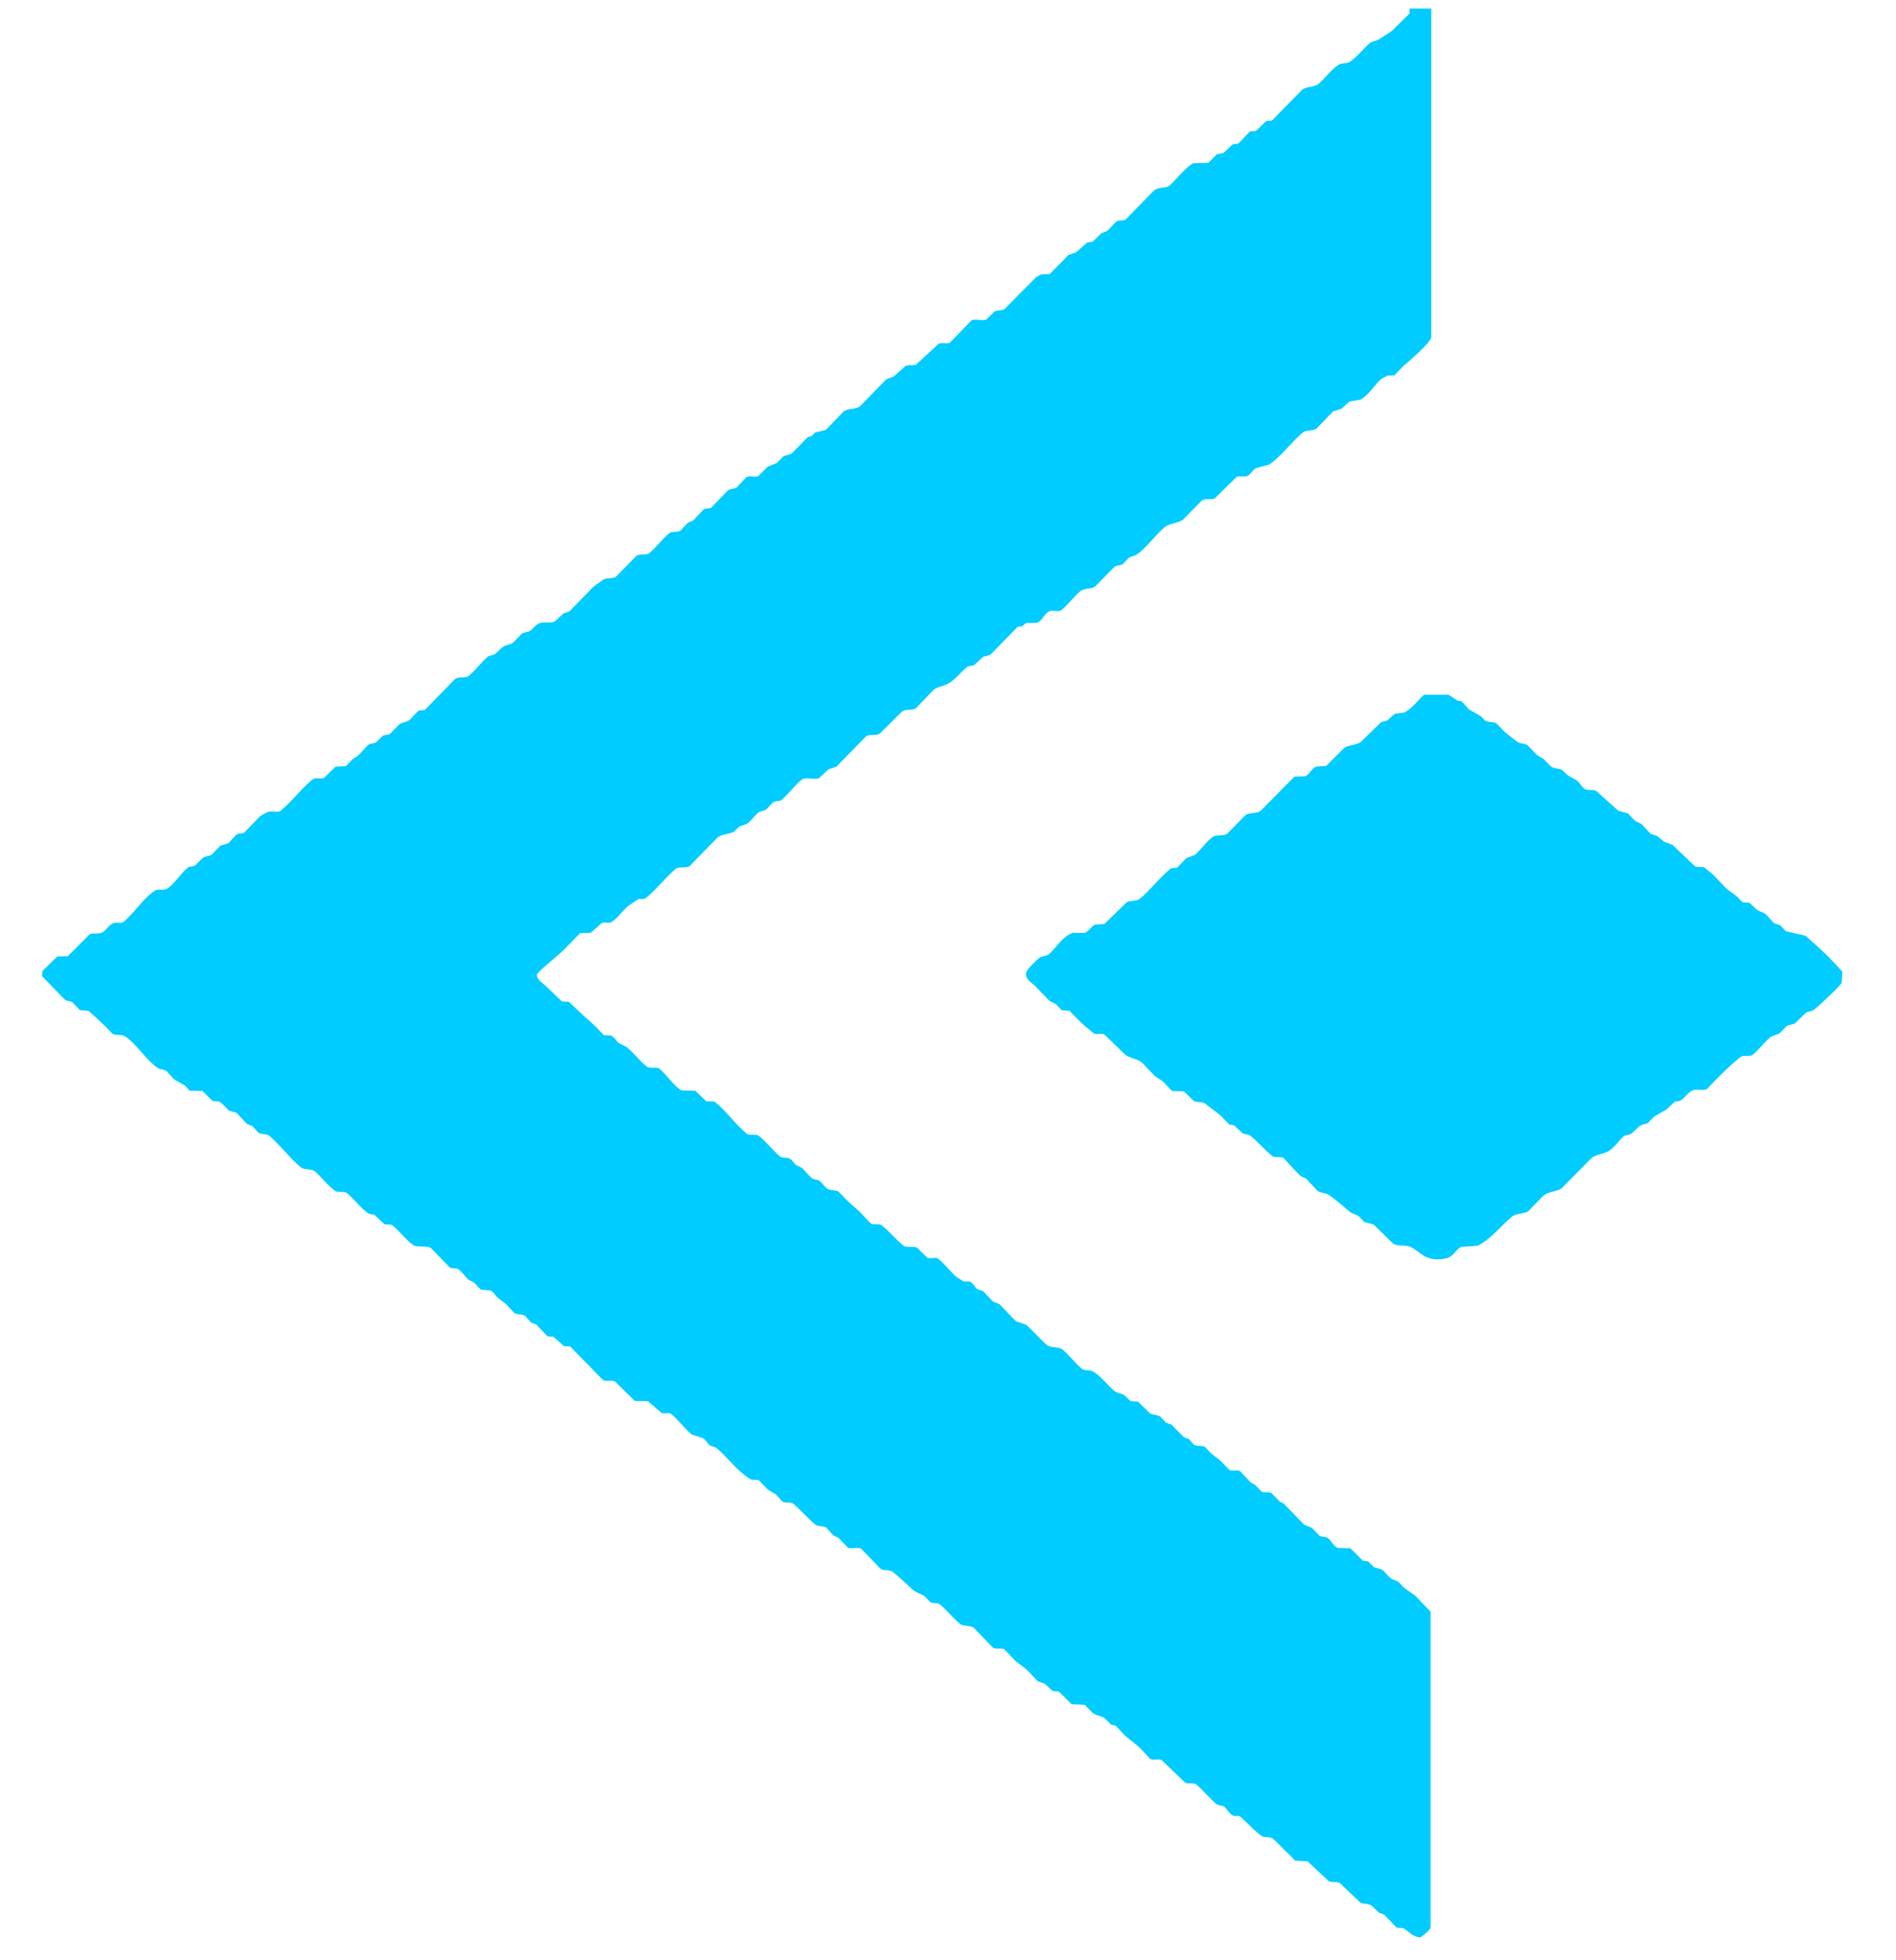<svg xmlns="http://www.w3.org/2000/svg" width="5765" height="5958" viewBox="0 0 5765 5958">
  <defs>
    <style>
      .cls-1 {
        fill: #0cf;
        fill-rule: evenodd;
      }
    </style>
  </defs>
  <path id="Color_Fill_1" data-name="Color Fill 1" class="cls-1" d="M4286,26h66V1026c-5.5,19.45-67.81,71.94-85,87q-13.5,13.995-27,28-10.995.495-22,1-9.495,5.505-19,11c-20.47,17.77-38.16,50.03-63,62q-15,2.505-30,5c-10.62,4.31-18.54,17.44-28,23q-12.495,4.005-25,8-24.99,25.995-50,52c-9.78,8.1-32.23,3.71-42,12-33.52,28.43-67.97,75.32-103,98q-19.5,4.995-39,10c-11.02,5.51-16.46,21.35-29,25q-14.505.495-29,1-33.495,33-67,66c-13.43,7.19-28.67-2.69-41,8q-28.5,28.995-57,58c-14.85,9.54-40.64,9.93-55,22-29.34,24.66-52.09,59.03-83,82-7.2,5.35-19.85,6.09-27,12q-8.505,9-17,18c-10.64,5.73-17.75,1.92-27,10q-28.5,28.995-57,58c-11.22,8.18-34.58,5.02-45,14-20.54,17.7-37.11,41.02-58,58-8.06,6.55-23.31-.83-35,3-16.22,5.32-22.68,30.96-40,36h-32q-6,4.995-12,10c-6.56,2.24-10.63-.56-15,3q-39.99,40.995-80,82c-6.69,5.65-16.98,4.16-25,9q-13.005,12-26,24c-8.46,3.46-16.86,1.78-23,7-18.76,15.95-34.65,37.6-57,50-12.65,7.02-31.74,8.75-43,18q-27,27.99-54,56c-9.36,7.91-32.09,1.94-42,10q-34.5,33.99-69,68c-12.96,6.94-30.68-.44-41,8q-45,45.99-90,92-12,4.005-24,8-14.505,13.5-29,27c-17.54,5.74-40.73-5-53,5-22.44,18.28-39.67,43.82-62,62-4.58,3.72-12.86,1.43-19,4-13.21,5.53-18.49,20.12-30,26-7.71,3.94-14.99,2.91-21,8-11.96,10.12-21.31,25.79-35,34q-10.995,4.005-22,8-9,8.505-18,17c-18.91,7.14-35.42,5.7-49,17q-42,42.99-84,86c-9.35,7.6-33.05.4-42,8-32.45,27.55-58.73,62.96-92,90-5.79,4.71-14,.62-23,3q-15.495,10.5-31,21c-17.07,14.53-29.92,35.58-49,48-7.71,5.02-19.33-.49-30,3q-16.995,15-34,30-16.005.495-32,1-23.505,24-47,48c-26.82,26.82-59.44,49.04-85,77,0.85,18.55,18.96,26.99,29,37q23.505,22.5,47,45c5.69,3.39,14.35-.5,22,2q17.505,16.5,35,33c14.67,14.67,31.33,27.33,46,42q12.495,13.005,25,26,10.995,0.495,22,1l1,1c9.24,4.21,14.6,15.66,22,22l24,12c21.72,18.05,39.97,42.1,62,60,8.06,6.55,29.94-.56,38,6,19.54,15.9,46.34,54.95,67,66q21,0.495,42,1,16.005,15.495,32,31c8.07,4.32,22.5-1.29,29,4,34.73,28.27,61.12,67.64,96,96,7.68,6.24,28.32-.25,36,6,22.73,18.51,41.46,43.06,64,62,8.62,7.24,15.85,2.66,29,7,7.84,2.59,13.1,13.89,19,19q10.005,4.995,20,10,13.995,15,28,30c6.59,5.57,19.16,4.4,26,10,8.59,7.03,14.69,18.73,25,24,10.86,5.56,23,2.03,32,8q12.495,13.005,25,26,19.995,18,40,36,16.005,16.995,32,34c7.3,5.94,26.7.06,34,6,23,18.72,43.07,43.36,66,62,8.45,6.87,31.19.88,41,6q16.005,15.495,32,31c11.22,3.67,25.31-3.26,33,3,20.1,16.37,36.4,38.87,56,56q10.5,6.495,21,13h18c9.39,3.09,15.71,17.04,23,23l18,6q15,16.005,30,32,10.005,4.005,20,8,24.99,25.995,50,52,15,4.995,30,10c22.57,18.42,41.88,42.85,64,62,10.94,9.47,36.92,4.63,48,14,20.68,17.49,37.21,40.38,58,58,8.87,7.52,21.01,2.2,33,8,22.01,10.65,49.54,46.14,69,62h1c7.18,5.08,18.91,5.5,26,10q9.495,9,19,18l1,1q10.995,0.495,22,1,19.005,18.495,38,37,13.995,3.495,28,7,9.495,10.005,19,20,8.505,3,17,6,18.495,19.005,37,38,7.995,3,16,6,7.005,7.995,14,16c9.38,7.92,22.3,1.85,35,8q7.5,7.995,15,16c10.01,10.01,21.06,16.69,32,26q13.5,13.995,27,28c8.98,4.81,25.73-1.92,33,4q16.005,16.995,32,34,7.005,4.005,14,8,9.495,10.005,19,20c8.2,4.39,22.97-.59,30,4q12.495,13.005,25,26l12,6q30.99,31.995,62,64,12,4.995,24,10,11.505,12,23,24c9.66,5.2,19.53,1.69,27,8,8.83,7.46,17.61,25.27,29,29q19.005,0.495,38,1l38,38q7.995,1.005,16,2l18,18,22,6c11.07,6.18,17.76,17.97,27,26,7.53,6.54,15.56,6.67,25,12q8.505,9,17,18,16.995,12,34,24,23.505,24.495,47,49v960c-3.49,10.64-21.92,22.63-30,30-25.36-.86-35.68-18.37-52-27-6.73-3.56-17.64.37-23-4q-18-19.005-36-38-7.995-3-16-6c-9.15-7.54-16.42-18.82-28-24-11.43-5.11-21.72-.99-30-8l-61-58c-9.45-5.31-23.11-.72-34-6q-31.995-30-64-60-19.005-1.005-38-2-8.505-9-17-18c-18.02-15.79-33.71-35.14-52-50-6.66-5.41-23.79-1.29-31-6-22.76-14.86-45.6-42.6-67-60-5.53-4.5-12.7-.26-21-3-10.7-3.53-18.74-19.99-27-27-5.76-4.89-18.01-3.11-24-8-21.85-17.83-39.98-42.1-62-60-7.3-5.94-26.7-.06-34-6l-71-68c-9.44-5.05-27.34,2.23-35-4q-13.995-15-28-30c-15.59-15.59-33.55-27.09-50-42q-13.005-13.995-26-28-7.5-1.995-15-4l-20-20c-11.27-6.37-23.24-6.92-34-14l-26-26q-19.995-1.005-40-2l-38-38q-10.005-1.005-20-2-11.505-10.995-23-22-10.995-4.005-22-8-16.005-16.995-32-34c-13.71-11.61-27.51-19.51-40-32q-13.995-15-28-30c-7.68-6.24-28.32.25-36-6q-28.995-30-58-60c-9.71-8.2-32-3.74-42-12-21.83-18.02-40.13-42.22-62-60-6.18-5.03-21.82-.97-28-6-8.06-6.56-14.12-17.27-24-22-13.6-6.5-21.94-8.87-32-18-18.86-17.12-38.16-35.87-58-52-9.15-7.44-29.22-2.72-38-10q-28.995-30-58-60c-8.84-7.18-30.19,1.79-41-4q-13.5-13.995-27-28c-4.93-4.84-12.57-5.48-18-10q-10.005-10.995-20-22c-7.89-6.83-25.56-3.13-34-10-23.58-19.2-44.28-44.72-68-64-6.93-5.63-25.08-.36-32-6q-10.005-10.995-20-22-12-7.005-24-14-13.5-13.995-27-28c-7.24-3.88-19.61-.22-26-4-41.28-24.4-68.93-66.51-105-96l-18-6c-7.73-6.33-13.38-18.97-23-23q-16.5-5.505-33-11c-22.19-18.41-39.69-43.86-62-62-6.91-5.61-18.62.03-29-3l-42-36q-19.995-.495-40-1-30-29.49-60-59c-8.92-5.33-29.22,1.34-37-5q-48.99-49.995-98-100c-5.53-4.5-12.7-.26-21-3l-30-27c-6.27-3.31-16.02.06-21-4q-16.005-16.995-32-34-7.995-3-16-6-9-10.005-18-20c-7.97-6.73-25.61-3.16-34-10q-12-13.005-24-26l-26-20c-6.67-6.65-13.2-17.92-22-22q-14.505-1.005-29-2-10.5-10.995-21-22-7.995-4.005-16-8c-11.26-9.98-19.86-25.15-33-33-6.37-3.81-19.47-.5-25-5q-27.99-28.995-56-58c-11.59-9.69-42.82-1.14-55-10-23.21-16.89-40.96-42.08-63-60-5.74-4.66-17.85-.16-25-4q-15-13.995-30-28-7.005-1.005-14-2c-19.25-8.83-50.75-49.16-69-64-7.4-6.01-27-.78-35-6-23.237-15.17-41.424-42.45-63-60-10.42-8.47-31.771-3.64-42-12-34.612-28.31-62.139-66.68-96-96-7.887-6.83-25.558-3.13-34-10q-9-10.005-18-20l-16-6q-16-16.995-32-34l-22-6c-10.241-8.35-18.8-21.77-31-28q-10-1.005-20-2-15-15-30-30-19-.495-38-1c-5.7-1.87-8.795-9.41-13-13-11.583-9.89-26.248-14.22-38-24q-10-10.995-20-22c-7-5.98-18.914-4.7-27-10-34.563-22.65-63.158-71.28-99-96-10.764-7.42-27.837-2.02-39-8q-10.5-10.995-21-22c-16.935-14.84-32.917-32.11-50-46-6.553-5.33-23.451-.67-30-6q-10.5-10.995-21-22c-8.162-4.48-16.546-2.54-23-8q-34.5-35.49-69-71,0.5-7.995,1-16,22.5-22.005,45-44,16-.495,32-1,33-33,66-66c10.006-6.22,21.888-.39,36-5,13.8-4.51,22.3-25.09,38-30,10.323-3.23,22.05,2.66,29-3,34.587-28.14,59.306-71.42,97-96,7.8-5.09,23.574.37,33-4,21.576-10.01,44.961-47.91,64-64,6.938-5.86,12.674-3.46,23-7q13-12.495,26-25c9.773-5.35,19.317-3.42,27-10q12.5-13.005,25-26,12.5-4.005,25-8,12-13.005,24-26c5.457-4.44,18.546-1.56,24-6q23-24,46-48c5.433-4.51,21.013-13.27,27-15,12.246-3.53,28.707,3.75,37-3,35.126-28.59,62.849-67.43,98-96,7.458-6.06,24.416.45,34-4q17.5-16.995,35-34,16.005-1.005,32-2,9.495-10.005,19-20l18-12q15-16.005,30-32c6.47-5.36,13.85-3.74,23-7q10.995-10.5,22-21c6.14-3.95,14.76-2.07,22-6q13.5-13.995,27-28c8.42-7.16,24.35-7.75,32-14q13.5-13.995,27-28c6.23-3.35,16.02.05,21-4q45-45.99,90-92c10.81-9.69,32.4-2.18,42-10,21.57-17.57,38.44-42.38,60-60q8.505-2.505,17-5c11.39-6.56,19.39-19.03,30-25,9.95-5.6,20.85-5.1,29-12q13.5-13.995,27-28l22-6c11.35-6.24,17.67-20.95,32-25,16.83-4.76,33.14,1.92,45-5q13.005-12,26-24l18-6q36-36.99,72-74c9.36-7.95,20.85-14.58,30-22,9.56-7.75,30.98-2.37,40-10q31.5-31.995,63-64c13.55-6.55,28.84.43,39-8,21.47-17.82,38.41-42.45,60-60,7.84-6.38,26.5-1.63,34-8q11.505-12,23-24l15-6q16.005-16.995,32-34c5.46-4.44,18.55-1.56,24-6q24.99-25.995,50-52c7.31-5.95,21.14-4.06,28-10q13.995-15,28-30c8.05-6.54,27.11,1.3,37-4l28-28q14.505-6,29-12,9.495-10.005,19-20,12.495-4.005,25-8,24.495-24.99,49-50,6.495-1.995,13-4,4.5-4.995,9-10,16.5-4.005,33-8,27-27.99,54-56c11.95-10.09,38.23-5.94,50-16q39-39.99,78-80c7.09-6.02,16.53-5.93,25-11q17.505-15.495,35-31c7.09-5.62,24.93-.18,33-5q33.99-31.5,68-63c9.5-4.97,27.34,2.23,35-4q31.995-33,64-66c9.86-8.016,30.99,1.592,45-3q13.005-12.5,26-25c7.18-4.615,24.12-2.4,31-8q47.49-48,95-96,7.995-4.5,16-9l26-1q28.5-29,57-58,11.505-4,23-8,16.995-15,34-30l16-2,27-26q7.995-3,16-6c11.11-8.651,19.23-21.247,30-30,6.18-5.027,21.82-.969,28-6q42.99-44,86-88c12.64-10.714,37.66-7.215,46-14,18.53-15.087,53.55-62.019,75-69l44-1q13.005-13,26-26l20-4q13.995-13,28-26c6.25-3.02,14.22-.1,19-4q16.005-17,32-34c4.98-4.05,14.77-.65,21-4l30-29c7.77-2.572,13.84,1.2,19-3q45-46,90-92c12.23-10.381,37.68-7.512,50-18,20.88-17.773,37.71-42.823,61-58,8.97-5.845,25.58-3.581,34-9,22.92-14.744,40.4-39.624,61-57,7.41-6.251,18.27-5.689,27-11,13.16-8,25.57-17.03,40-26q27-26.5,54-53V26Zm44,2086h74q13.995,9,28,18c5.91,1.96,9.09-.21,13,3q10.995,12,22,24,17.505,10.005,35,20l14,14c10.93,5.89,24.37,2.23,34,8q12.495,13.005,25,26c12.16,10.56,25.95,20.07,38,30,7.93,6.54,21.71,4.47,31,10q14.505,15,29,30,10.005,6,20,12c8.18,7.4,15.45,17.06,24,24,7.62,6.19,25.07,5.1,33,10q9,8.505,18,17l27,15c8.25,7.01,16.31,23.48,27,27,12.84,4.23,22.76-.5,32,5q33.495,30,67,60,14.505,4.005,29,8,10.5,10.995,21,22,10.005,4.995,20,10,13.995,15,28,30,9.495,3,19,6,10.995,9,22,18,13.005,4.995,26,10l67,64c6.48,5.18,20.18.76,29,4q12.495,10.005,25,20,21,22.005,42,44c10.8,9.47,23.24,16.36,34,26q7.5,7.995,15,16,10.995,1.005,22,2,10.5,10.005,21,20c6.56,5.72,12.38,5.59,21,10,13.23,6.77,21.81,22.85,33,32l18,6q8.505,9,17,18,30,7.005,60,14l27,24c30.56,26.64,57.72,55.13,85,85q-1.005,16.995-2,34c-2.39,7.24-76.86,77.99-86,83-9.58,5.25-17.55,3.64-25,10q-15.495,15-31,30c-10.15,5.51-19.1,3.29-27,10q-9.495,10.005-19,20c-10.39,6.21-22.24,6.57-31,14-18.4,15.59-33.31,36.8-52,52-7.67,6.24-28.17-.03-36,6-26.14,20.15-50.72,44.73-74,68q-14.505,15-29,30c-10.32,6.11-30.8-1.16-43,4-16.29,6.89-24.04,24.4-39,32q-7.5,1.005-15,2-13.005,12-26,24Q5048,3384,5029,3395q-8.505,9-17,18c-7.05,4.44-16.37,4.36-24,9-11.58,7.04-19.59,20.42-32,27q-8.505,1.995-17,4c-16.36,13.37-28.86,34.7-47,46-16.3,10.15-38.84,9.94-53,22q-45.495,45.99-91,92c-18.03,10.73-39.97,9.27-55,22q-23.505,24-47,48c-11.78,7.69-36.33,5.48-49,16-34.23,28.43-61.42,65.83-103,88q-25.995,1.995-52,4c-17.33,9.31-22.35,30.39-46,35-62.3,12.14-76.05-20.6-107-35-16.15-7.52-39.17-.93-53-10q-29.49-28.995-59-58-14.505-4.005-29-8-7.5-7.995-15-16c-8.82-7.3-21.45-8.72-30-16-19.88-16.92-40.3-34.41-62-50-8.48-6.09-26.94-6.24-34-12q-18-19.005-36-38-7.005-3-14-6c-8.95-7.46-17.68-17.68-26-26q-13.995-15-28-30c-7.3-5.94-26.7-.05-34-6-22.26-18.15-42.32-41.07-64-60-9.25-8.07-16.39-4.26-27-10q-13.005-12-26-24-7.005-1.005-14-2-12.495-13.005-25-26c-14.55-12.72-31.6-23.82-46-36-12.14-10.27-25.4-3.76-37-10q-15-14.505-30-29-18-.495-36-1-14.505-15-29-30-12-7.995-24-16-19.005-19.995-38-40c-13.45-11.78-36.07-13.47-51-24q-31.995-30.99-64-62c-8.98-4.81-25.73,1.92-33-4-15.44-12.59-33.71-27.76-48-42q-12.495-13.005-25-26-12-1.005-24-2-8.505-9-17-18-10.005-4.995-20-10-22.005-22.995-44-46c-8.85-8.85-34.28-21.91-26-43,4.43-9.73,31.93-37.07,41-43,8.26-5.4,19.98-3.91,27-10,22.57-19.56,42.29-55.02,73-65h36c12.91-3.89,18.94-20,32-25q13.995-1.005,28-2,33.99-33,68-66c9.52-5.92,30.31-2.83,39-10,33.35-27.53,60.32-64.6,94-92,4.98-4.05,14.77-.65,21-4q13.5-13.995,27-28,13.005-4.995,26-10c19.71-16.17,35.27-42.49,57-56,8.88-5.52,32.51-1.09,41-8q28.5-28.995,57-58c12.8-7.19,34.51-2.91,45-12q51.495-51.99,103-104,16.005-.495,32-1c14.24-4.67,19.81-25.42,36-30q13.995-.495,28-1l56-56c14.54-8.5,32.2-7.22,48-16q31.995-30.99,64-62,8.505-1.995,17-4l23-20c11.69-4.29,24.64-1.34,34-7C4295.36,2151.09,4311.91,2128.75,4330,2112Z"/>
</svg>
